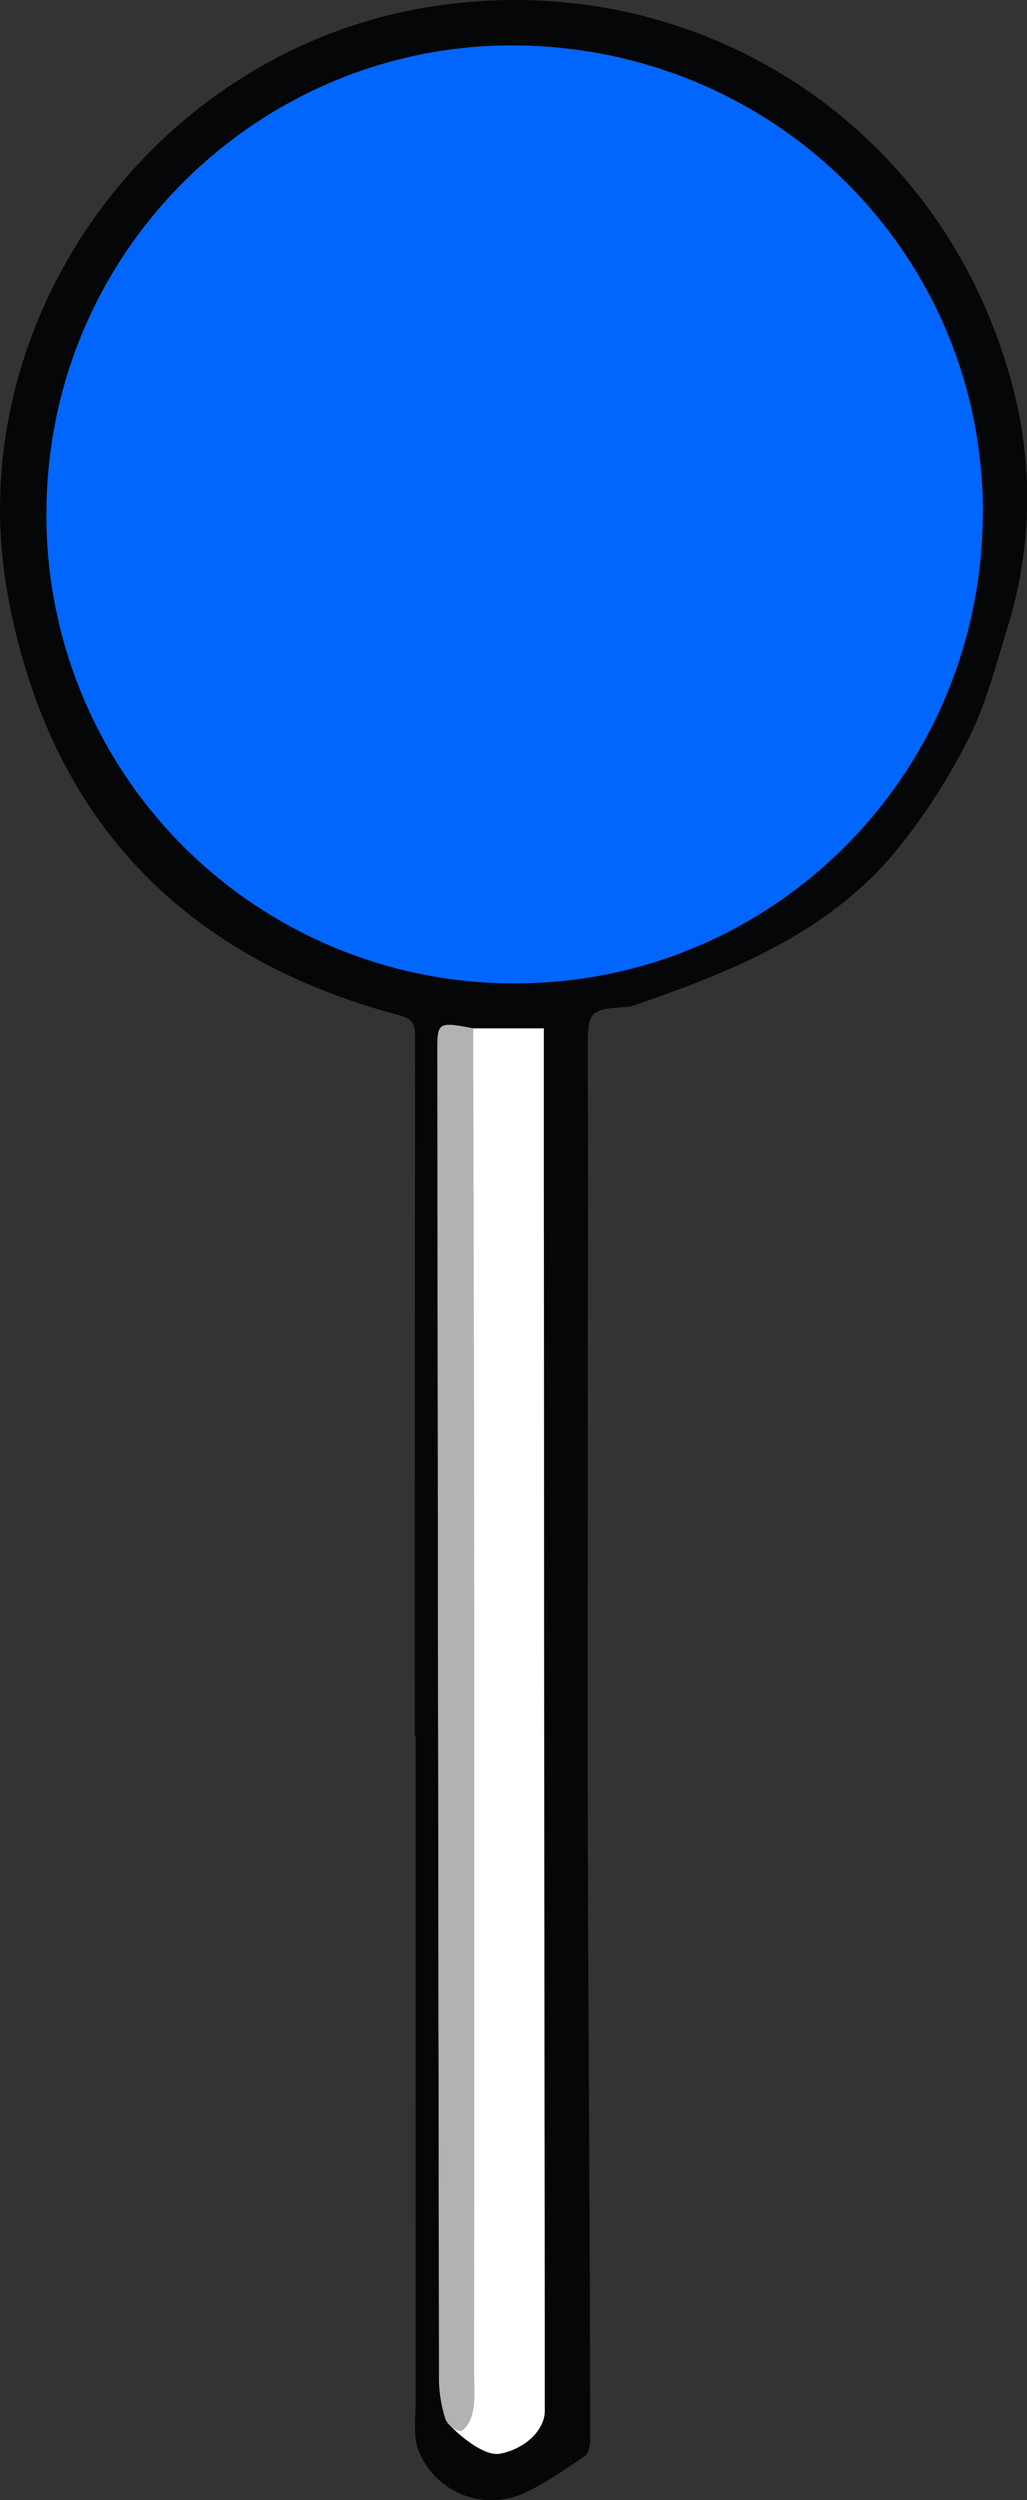 <svg xmlns="http://www.w3.org/2000/svg" viewBox="0 0 261.04 635.28"><rect x="0" y="0" width="261.04" height="635.28" fill="#333333" stroke="none"/><defs><style>.cls-1{fill:#fff;}.cls-2{fill:#050607;}.cls-3{fill:#b2b2b2;}.cls-4{fill:#0166fd;}</style></defs><g id="Layer_1_Image" data-name="Layer 1 Image"><rect class="cls-1" x="107.8" y="255.82" width="37.13" height="367.75"/><path class="cls-2" d="M105.42,441.17q0-89.15.08-178.28c0-3.25-1.28-4.18-4.09-4.93C46.12,243.28,12.47,207.68,2.06,151.67-11,81.19,39.84,11.86,111,1.45c65.9-9.64,127,29.48,145.44,93.37a111,111,0,0,1-.44,64.93c-2.87,9.27-5.31,18.84-9.57,27.48a158.75,158.75,0,0,1-17.08,27C212,236.47,187,246.55,161.4,255.4a9.29,9.29,0,0,1-2.44.5c-9.21.54-9.59,1.2-9.56,10.76.1,35.49,0,71,0,106.45,0,30.32-.05,60.64,0,91,.09,33.67.3,67.34.45,101,.08,18.27.18,36.54.15,54.81,0,1.45-.43,3.57-1.43,4.25-4.95,3.35-9.91,6.85-15.32,9.31a19.91,19.91,0,0,1-26.91-10.9c-1.4-3.64-.68-8.15-.69-12.26q-.06-61.35,0-122.7V441.17ZM127.08,623.5c6.4-1.2,11.38-6,11.39-10.86q0-33-.05-65.94-.06-67.92-.13-135.85,0-54.9-.06-109.79V261.31H120.28c-9-1.67-9.12-1.59-9.11,6q.18,168.66.43,337.33a34.27,34.27,0,0,0,1.7,10.23C113.68,616.1,122.19,624.41,127.08,623.5ZM249.8,129.74C249.64,64,196.08,11.19,129.4,11.55c-64.49.35-119.13,53.71-117.56,122A118.81,118.81,0,0,0,130.7,249.88C196.82,249.93,250,196.29,249.8,129.74Z"/><path class="cls-3" d="M120.28,261.31q.12,53.47.23,107,.1,117.2,0,234.41c0,5,.9,11.84-3,14.89-1.07.69-3.78-1.46-4.16-2.67a34.27,34.27,0,0,1-1.7-10.23q-.3-168.66-.43-337.33C111.16,259.72,111.3,259.64,120.28,261.31Z"/><path class="cls-4" d="M249.8,128.79a97.77,97.77,0,0,0-.6-10.75c-6-60.18-57.12-106.83-119.8-106.49-64.49.35-119.13,53.71-117.56,122A118.81,118.81,0,0,0,130.7,249.88c66.12.05,119.26-53.59,119.1-120.14v-1Z"/></g></svg>